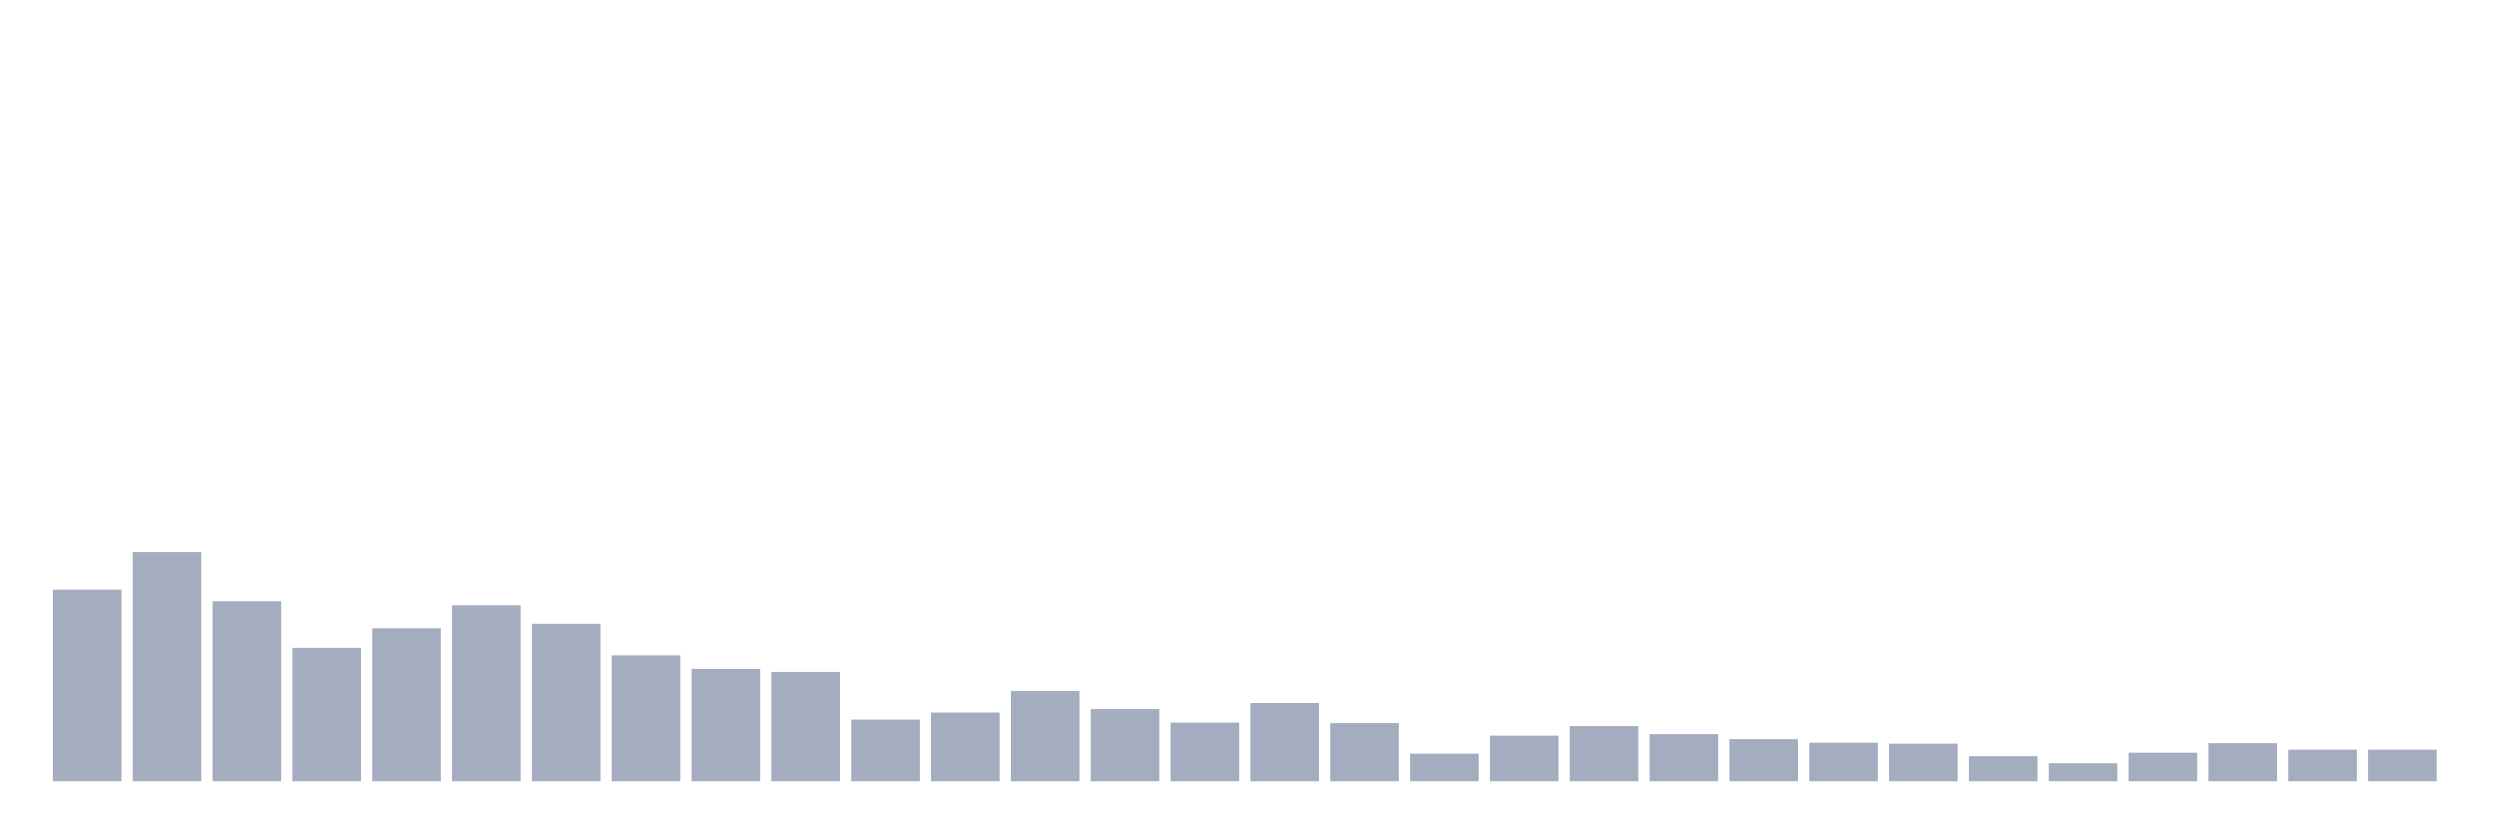 <svg xmlns="http://www.w3.org/2000/svg" viewBox="0 0 480 160"><g transform="translate(10,10)"><rect class="bar" x="0.153" width="13.175" y="103.219" height="36.781" fill="rgb(164,173,192)"></rect><rect class="bar" x="15.482" width="13.175" y="95.997" height="44.003" fill="rgb(164,173,192)"></rect><rect class="bar" x="30.81" width="13.175" y="105.433" height="34.567" fill="rgb(164,173,192)"></rect><rect class="bar" x="46.138" width="13.175" y="114.388" height="25.612" fill="rgb(164,173,192)"></rect><rect class="bar" x="61.466" width="13.175" y="110.633" height="29.367" fill="rgb(164,173,192)"></rect><rect class="bar" x="76.794" width="13.175" y="106.204" height="33.796" fill="rgb(164,173,192)"></rect><rect class="bar" x="92.123" width="13.175" y="109.766" height="30.234" fill="rgb(164,173,192)"></rect><rect class="bar" x="107.451" width="13.175" y="115.832" height="24.168" fill="rgb(164,173,192)"></rect><rect class="bar" x="122.779" width="13.175" y="118.432" height="21.568" fill="rgb(164,173,192)"></rect><rect class="bar" x="138.107" width="13.175" y="119.01" height="20.99" fill="rgb(164,173,192)"></rect><rect class="bar" x="153.436" width="13.175" y="128.157" height="11.843" fill="rgb(164,173,192)"></rect><rect class="bar" x="168.764" width="13.175" y="126.809" height="13.191" fill="rgb(164,173,192)"></rect><rect class="bar" x="184.092" width="13.175" y="122.669" height="17.331" fill="rgb(164,173,192)"></rect><rect class="bar" x="199.42" width="13.175" y="126.135" height="13.865" fill="rgb(164,173,192)"></rect><rect class="bar" x="214.748" width="13.175" y="128.735" height="11.265" fill="rgb(164,173,192)"></rect><rect class="bar" x="230.077" width="13.175" y="124.979" height="15.021" fill="rgb(164,173,192)"></rect><rect class="bar" x="245.405" width="13.175" y="128.831" height="11.169" fill="rgb(164,173,192)"></rect><rect class="bar" x="260.733" width="13.175" y="134.704" height="5.296" fill="rgb(164,173,192)"></rect><rect class="bar" x="276.061" width="13.175" y="131.238" height="8.762" fill="rgb(164,173,192)"></rect><rect class="bar" x="291.39" width="13.175" y="129.409" height="10.591" fill="rgb(164,173,192)"></rect><rect class="bar" x="306.718" width="13.175" y="130.949" height="9.051" fill="rgb(164,173,192)"></rect><rect class="bar" x="322.046" width="13.175" y="131.912" height="8.088" fill="rgb(164,173,192)"></rect><rect class="bar" x="337.374" width="13.175" y="132.586" height="7.414" fill="rgb(164,173,192)"></rect><rect class="bar" x="352.702" width="13.175" y="132.779" height="7.221" fill="rgb(164,173,192)"></rect><rect class="bar" x="368.031" width="13.175" y="135.186" height="4.814" fill="rgb(164,173,192)"></rect><rect class="bar" x="383.359" width="13.175" y="136.534" height="3.466" fill="rgb(164,173,192)"></rect><rect class="bar" x="398.687" width="13.175" y="134.512" height="5.488" fill="rgb(164,173,192)"></rect><rect class="bar" x="414.015" width="13.175" y="132.682" height="7.318" fill="rgb(164,173,192)"></rect><rect class="bar" x="429.344" width="13.175" y="133.934" height="6.066" fill="rgb(164,173,192)"></rect><rect class="bar" x="444.672" width="13.175" y="133.934" height="6.066" fill="rgb(164,173,192)"></rect></g></svg>